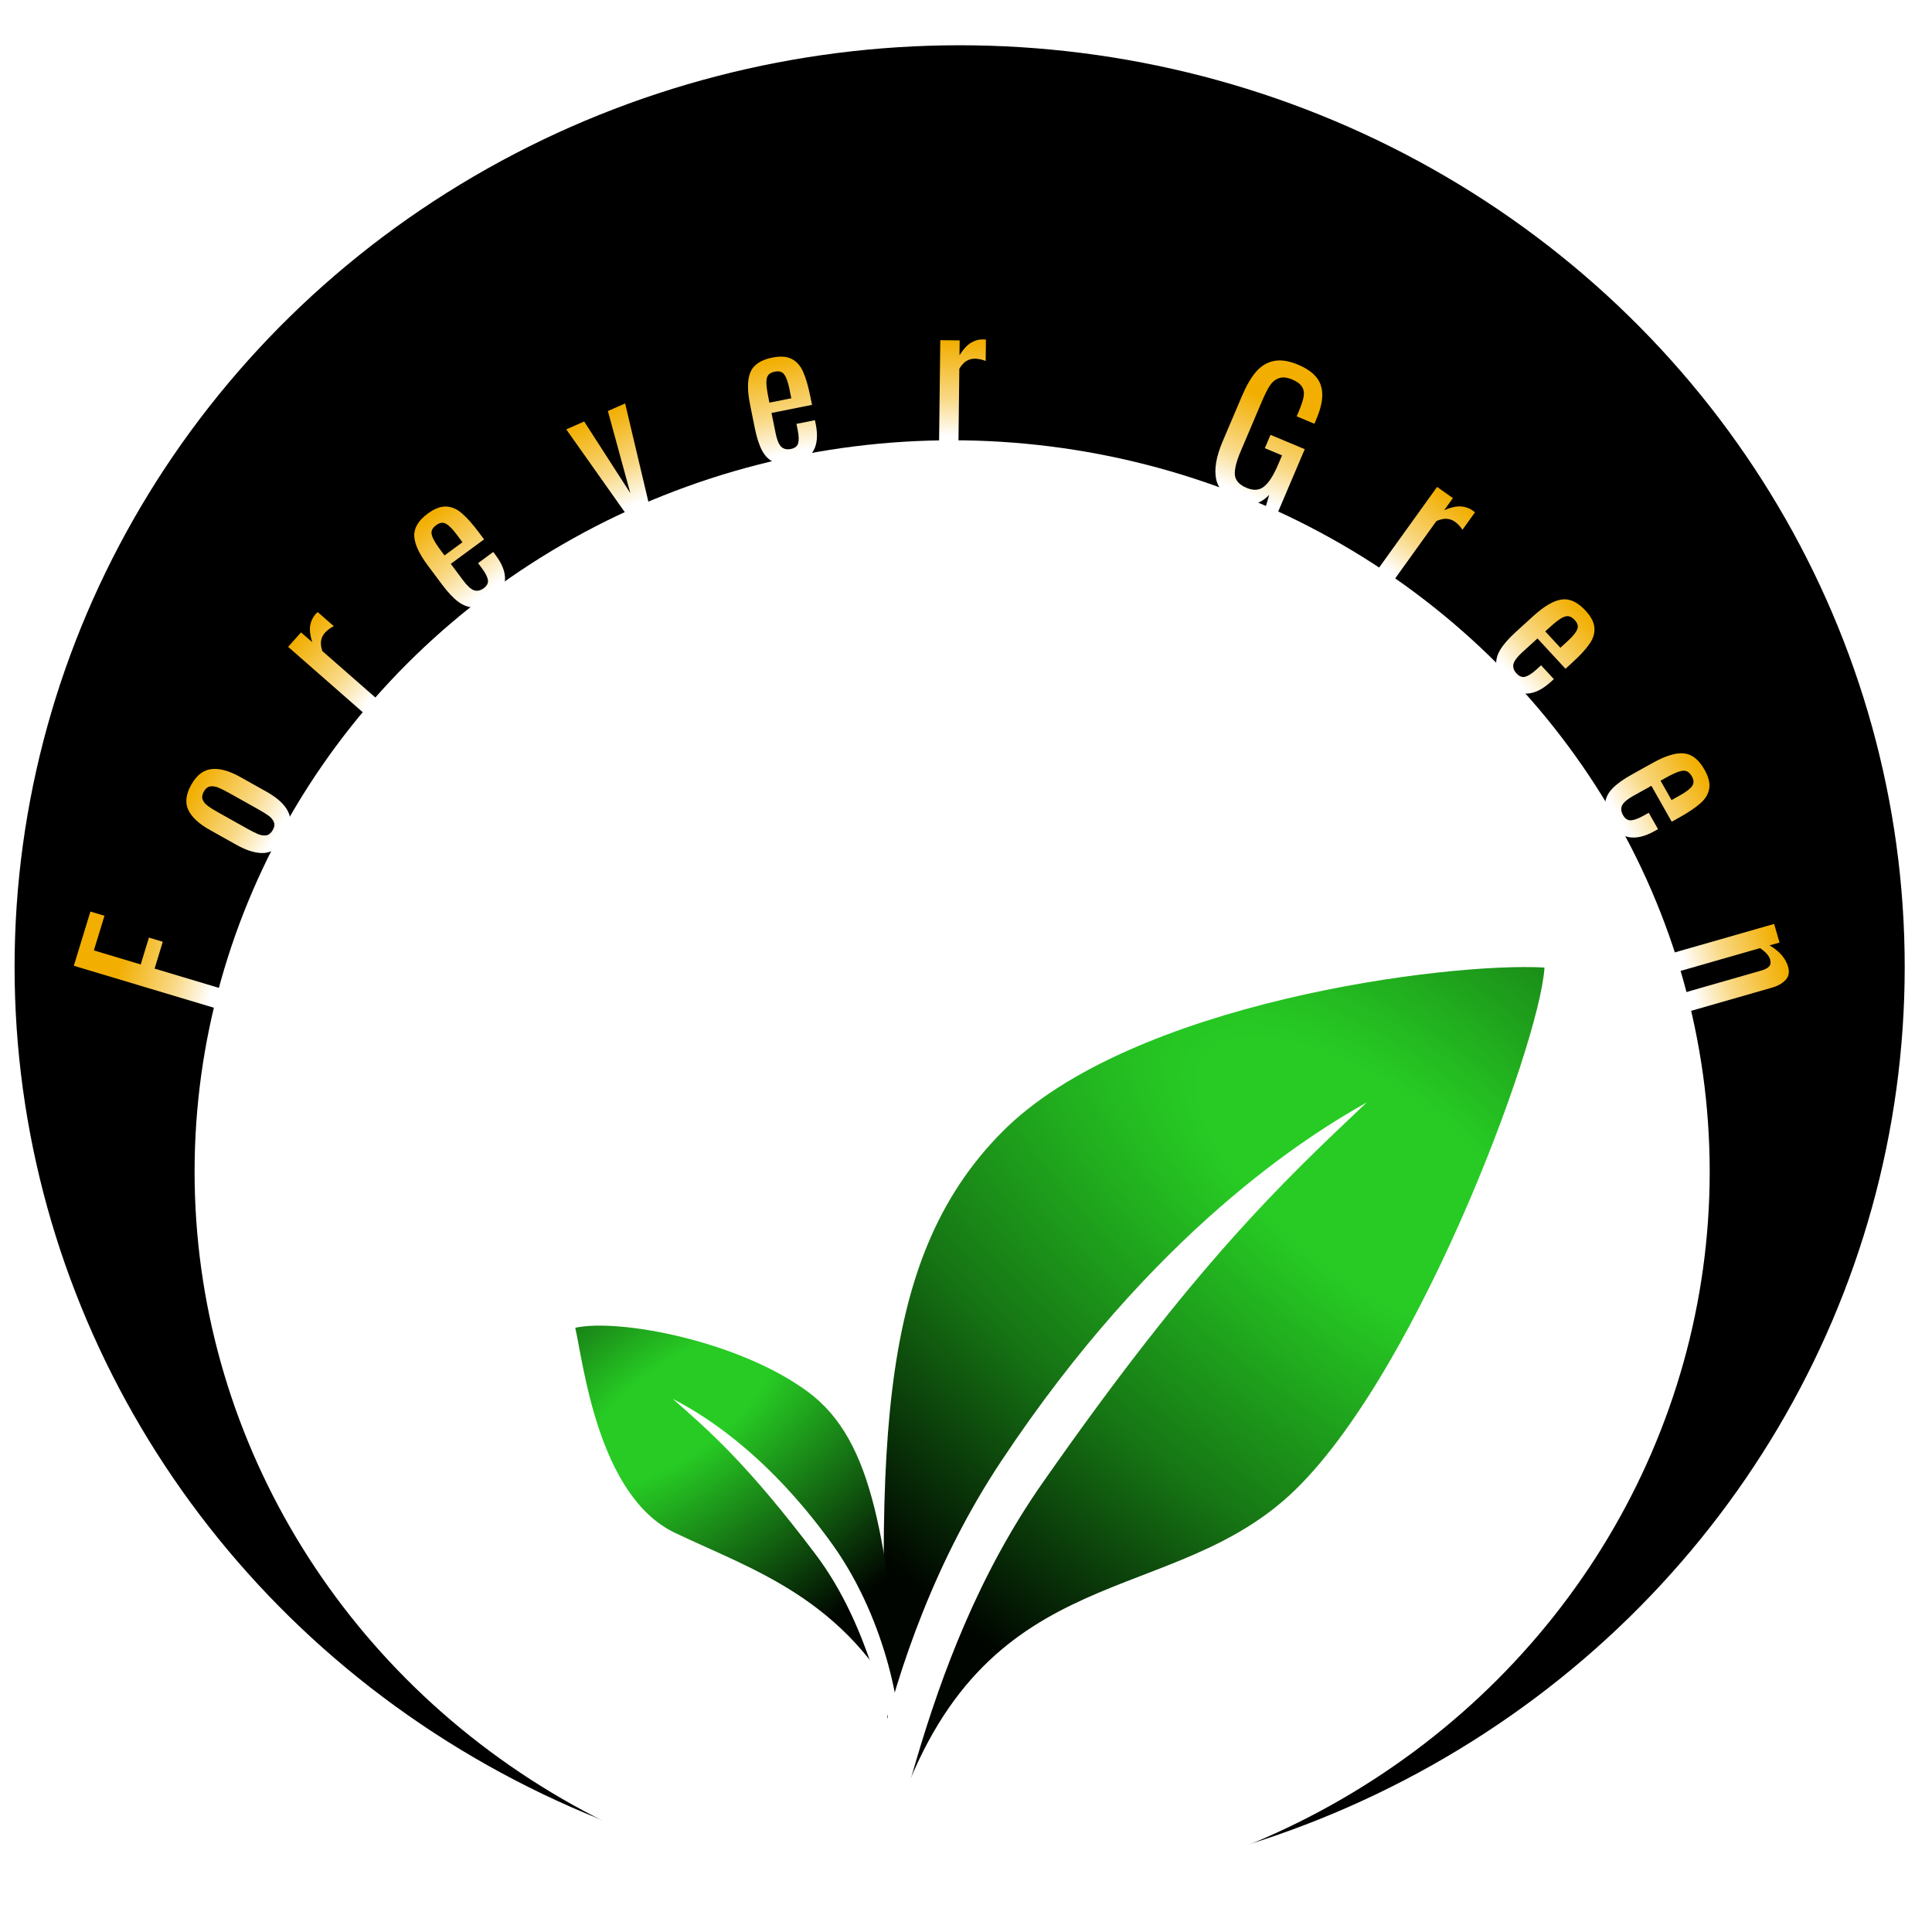 <svg width="128" height="128" viewBox="0 0 128 128" fill="none" xmlns="http://www.w3.org/2000/svg">
<rect x="0" y="0" width="128" height="128" fill="#333333" stroke="none"/>
<g clip-path="url(#clip0)">
<rect width="128" height="128" fill="white"/>
<ellipse cx="63.579" cy="64.061" rx="62.613" ry="61.062" fill="black"/>
<ellipse cx="63.082" cy="77.631" rx="50.19" ry="48.462" fill="white"/>
<path d="M102.326 64.102C102.014 69.267 93.485 92.097 85.073 99.387C76.661 106.677 64.67 103.312 59.108 121.202C57.943 96.518 57.855 83.625 66.382 75.005C74.908 66.384 95.928 63.734 102.326 64.102Z" fill="url(#paint0_radial)"/>
<path d="M38.112 87.968C38.648 90.316 39.62 99.111 44.706 101.549C49.792 103.986 56.048 105.864 59.96 113.676C58.621 102.259 58.048 95.516 53.478 92.174C48.909 88.832 41.022 87.337 38.112 87.968Z" fill="url(#paint1_radial)"/>
<path d="M69.047 98.281C60.563 110.432 59.366 124.624 56.947 129C56.194 125.37 57.803 109.671 66.309 96.841C76.443 81.554 86.677 75.215 90.552 73.038C84.955 78.33 79.224 83.706 69.047 98.281Z" fill="white"/>
<path d="M54.004 102.937C57.759 107.902 58.491 113.836 59.577 115.634C59.834 114.1 58.904 107.541 55.129 102.291C50.631 96.036 46.236 93.535 44.576 92.682C47.009 94.815 49.5 96.981 54.004 102.937Z" fill="white"/>
<path d="M4.891 63.985L5.99 60.393L6.921 60.672L6.219 62.967L9.322 63.897L9.866 62.118L10.785 62.394L10.242 64.173L14.597 65.478L14.201 66.775L4.891 63.985Z" fill="url(#paint2_linear)"/>
<path d="M18.898 55.458C18.534 56.098 18.086 56.448 17.555 56.508C17.021 56.558 16.39 56.379 15.665 55.973L13.906 54.988C13.18 54.582 12.704 54.141 12.478 53.666C12.248 53.18 12.316 52.617 12.68 51.977C13.04 51.344 13.487 51.003 14.022 50.954C14.553 50.894 15.181 51.067 15.907 51.473L17.666 52.458C18.392 52.864 18.869 53.31 19.099 53.796C19.325 54.272 19.258 54.826 18.898 55.458ZM18.071 54.995C18.186 54.794 18.21 54.614 18.142 54.458C18.075 54.301 17.96 54.163 17.798 54.045C17.635 53.926 17.404 53.783 17.104 53.615L15.209 52.554C14.909 52.386 14.666 52.264 14.479 52.187C14.286 52.106 14.104 52.078 13.934 52.102C13.764 52.126 13.622 52.239 13.507 52.44C13.392 52.642 13.366 52.825 13.43 52.988C13.497 53.145 13.615 53.285 13.785 53.407C13.947 53.526 14.178 53.669 14.479 53.837L16.373 54.898C16.674 55.066 16.917 55.188 17.103 55.265C17.289 55.342 17.468 55.368 17.638 55.344C17.812 55.313 17.956 55.197 18.071 54.995Z" fill="url(#paint3_linear)"/>
<path d="M19.09 42.856L19.944 41.897L20.684 42.545C20.549 42.108 20.503 41.744 20.548 41.453C20.598 41.156 20.716 40.904 20.902 40.694C20.95 40.641 20.998 40.592 21.047 40.55L22.112 41.483C21.869 41.611 21.676 41.755 21.532 41.917C21.394 42.072 21.308 42.247 21.275 42.441C21.24 42.623 21.266 42.853 21.351 43.13L25.159 46.466L24.305 47.425L19.09 42.856Z" fill="url(#paint4_linear)"/>
<path d="M32.604 39.737C32.172 40.054 31.777 40.221 31.418 40.236C31.055 40.245 30.706 40.125 30.37 39.876C30.034 39.626 29.674 39.245 29.291 38.733L28.343 37.464C27.769 36.695 27.47 36.047 27.445 35.519C27.422 34.98 27.72 34.483 28.338 34.028C28.79 33.696 29.198 33.54 29.562 33.56C29.933 33.575 30.281 33.727 30.605 34.014C30.932 34.29 31.308 34.714 31.734 35.284L32.071 35.736L29.866 37.357L30.699 38.472C30.953 38.811 31.186 39.022 31.397 39.105C31.611 39.176 31.827 39.132 32.046 38.971C32.265 38.809 32.358 38.627 32.326 38.422C32.288 38.212 32.154 37.953 31.925 37.645L31.674 37.309L32.679 36.569L32.837 36.781C33.273 37.364 33.48 37.901 33.458 38.394C33.436 38.886 33.152 39.334 32.604 39.737ZM30.64 35.925L30.266 35.425C29.984 35.047 29.744 34.806 29.547 34.703C29.352 34.589 29.135 34.619 28.896 34.794C28.729 34.918 28.628 35.051 28.595 35.194C28.569 35.333 28.607 35.504 28.709 35.707C28.806 35.903 28.979 36.168 29.227 36.502L29.45 36.799L30.64 35.925Z" fill="url(#paint5_linear)"/>
<path d="M37.517 28.448L38.703 27.925L41.761 32.673L40.274 27.233L41.416 26.729L43.04 33.591L41.601 34.225L37.517 28.448Z" fill="url(#paint6_linear)"/>
<path d="M52.569 30.678C52.043 30.783 51.615 30.766 51.285 30.628C50.954 30.482 50.69 30.224 50.493 29.856C50.296 29.487 50.134 28.989 50.008 28.362L49.694 26.809C49.504 25.869 49.511 25.154 49.714 24.665C49.923 24.166 50.405 23.842 51.158 23.692C51.708 23.582 52.142 23.614 52.463 23.787C52.791 23.958 53.041 24.243 53.211 24.641C53.387 25.03 53.546 25.573 53.687 26.271L53.799 26.824L51.115 27.358L51.391 28.723C51.474 29.138 51.594 29.428 51.75 29.593C51.912 29.748 52.126 29.8 52.393 29.747C52.66 29.693 52.822 29.567 52.88 29.368C52.936 29.161 52.926 28.87 52.85 28.493L52.767 28.082L53.991 27.838L54.044 28.097C54.188 28.81 54.145 29.386 53.915 29.823C53.684 30.26 53.236 30.545 52.569 30.678ZM52.425 26.388L52.302 25.776C52.208 25.314 52.094 24.994 51.961 24.817C51.833 24.63 51.624 24.566 51.334 24.623C51.13 24.664 50.983 24.742 50.892 24.858C50.809 24.973 50.77 25.143 50.775 25.371C50.778 25.59 50.821 25.904 50.904 26.312L50.977 26.676L52.425 26.388Z" fill="url(#paint7_linear)"/>
<path d="M62.297 22.538L63.58 22.552L63.569 23.537C63.813 23.147 64.061 22.874 64.311 22.717C64.568 22.56 64.837 22.483 65.117 22.486C65.189 22.487 65.257 22.491 65.321 22.5L65.304 23.916C65.049 23.817 64.814 23.767 64.598 23.764C64.39 23.762 64.201 23.812 64.032 23.914C63.871 24.008 63.713 24.178 63.558 24.424L63.498 29.488L62.214 29.474L62.297 22.538Z" fill="url(#paint8_linear)"/>
<path d="M82.011 33.252C81.199 32.912 80.721 32.413 80.575 31.753C80.433 31.087 80.576 30.249 81.005 29.24L82.279 26.247C82.573 25.555 82.885 25.017 83.213 24.634C83.551 24.247 83.944 24.008 84.391 23.917C84.849 23.822 85.384 23.903 85.996 24.159C86.823 24.505 87.327 24.963 87.51 25.534C87.701 26.108 87.605 26.844 87.223 27.743L87.082 28.074L85.909 27.583L86.026 27.307C86.208 26.88 86.321 26.542 86.367 26.292C86.415 26.035 86.38 25.812 86.26 25.623C86.148 25.437 85.93 25.276 85.605 25.14C85.258 24.995 84.965 24.968 84.727 25.059C84.491 25.143 84.291 25.306 84.127 25.55C83.97 25.797 83.797 26.141 83.609 26.582L82.2 29.896C81.908 30.581 81.78 31.108 81.814 31.478C81.858 31.843 82.116 32.125 82.589 32.322C83.053 32.517 83.44 32.487 83.747 32.234C84.062 31.985 84.371 31.503 84.675 30.788L84.939 30.17L83.799 29.693L84.174 28.809L86.443 29.759L84.559 34.187L83.773 33.859L84.089 32.781C83.486 33.422 82.793 33.579 82.011 33.252Z" fill="url(#paint9_linear)"/>
<path d="M95.21 32.26L96.258 33L95.683 33.8C96.108 33.62 96.468 33.536 96.764 33.55C97.067 33.567 97.332 33.657 97.561 33.819C97.619 33.86 97.673 33.903 97.72 33.946L96.894 35.096C96.741 34.871 96.576 34.695 96.4 34.571C96.23 34.451 96.046 34.385 95.848 34.372C95.662 34.358 95.434 34.407 95.165 34.521L92.209 38.635L91.161 37.894L95.21 32.26Z" fill="url(#paint10_linear)"/>
<path d="M99.764 45.246C99.4 44.852 99.192 44.48 99.139 44.128C99.092 43.77 99.175 43.413 99.39 43.056C99.605 42.698 99.949 42.304 100.422 41.873L101.594 40.807C102.305 40.161 102.923 39.799 103.45 39.72C103.987 39.641 104.517 39.884 105.038 40.448C105.418 40.859 105.617 41.245 105.635 41.607C105.659 41.975 105.544 42.334 105.29 42.684C105.047 43.034 104.663 43.449 104.136 43.928L103.718 44.308L101.862 42.299L100.832 43.236C100.518 43.522 100.331 43.773 100.27 43.99C100.221 44.208 100.289 44.417 100.473 44.616C100.658 44.816 100.851 44.889 101.052 44.836C101.259 44.777 101.505 44.618 101.789 44.36L102.1 44.077L102.947 44.993L102.751 45.171C102.213 45.661 101.695 45.921 101.2 45.95C100.704 45.98 100.225 45.745 99.764 45.246ZM103.378 42.914L103.84 42.494C104.189 42.177 104.406 41.915 104.488 41.71C104.583 41.505 104.529 41.294 104.328 41.077C104.187 40.925 104.043 40.839 103.896 40.822C103.754 40.81 103.587 40.865 103.394 40.986C103.207 41.102 102.96 41.3 102.652 41.58L102.377 41.831L103.378 42.914Z" fill="url(#paint11_linear)"/>
<path d="M106.694 54.453C106.43 53.987 106.313 53.576 106.342 53.221C106.378 52.862 106.541 52.533 106.831 52.234C107.122 51.935 107.546 51.63 108.106 51.318L109.49 50.547C110.329 50.08 111.013 49.868 111.543 49.911C112.085 49.958 112.544 50.315 112.922 50.983C113.198 51.47 113.304 51.892 113.239 52.249C113.178 52.612 112.984 52.936 112.657 53.218C112.34 53.505 111.871 53.821 111.249 54.167L110.756 54.442L109.409 52.062L108.193 52.739C107.822 52.946 107.583 53.148 107.474 53.346C107.376 53.547 107.394 53.765 107.528 54.002C107.662 54.239 107.833 54.354 108.041 54.348C108.256 54.338 108.532 54.24 108.867 54.053L109.234 53.848L109.849 54.934L109.618 55.063C108.982 55.417 108.419 55.552 107.93 55.467C107.441 55.383 107.029 55.045 106.694 54.453ZM110.744 53.007L111.289 52.703C111.702 52.473 111.972 52.268 112.099 52.087C112.237 51.909 112.234 51.692 112.088 51.434C111.986 51.253 111.865 51.137 111.726 51.087C111.591 51.043 111.416 51.058 111.2 51.132C110.992 51.203 110.706 51.339 110.342 51.542L110.017 51.723L110.744 53.007Z" fill="url(#paint12_linear)"/>
<path d="M117.54 61.213L117.899 62.446L117.241 62.634C117.895 63.021 118.303 63.491 118.464 64.044C118.569 64.405 118.513 64.699 118.296 64.928C118.079 65.157 117.778 65.326 117.394 65.436L111.994 66.984L111.636 65.752L116.677 64.306C116.931 64.233 117.109 64.141 117.209 64.029C117.31 63.917 117.331 63.761 117.273 63.561C117.202 63.315 116.979 63.067 116.606 62.816L111.23 64.358L110.871 63.125L117.54 61.213Z" fill="url(#paint13_linear)"/>
</g>
<defs>
<radialGradient id="paint0_radial" cx="0" cy="0" r="1" gradientUnits="userSpaceOnUse" gradientTransform="translate(91.379 78.815) rotate(127.419) scale(51.095 120.263)">
<stop offset="0.12" stop-color="#27CB24"/>
<stop offset="0.453" stop-color="#167514"/>
<stop offset="0.776" stop-color="#000500"/>
</radialGradient>
<radialGradient id="paint1_radial" cx="0" cy="0" r="1" gradientUnits="userSpaceOnUse" gradientTransform="translate(44.828 93.433) rotate(54.224) scale(24.925 60.857)">
<stop offset="0.12" stop-color="#27CB24"/>
<stop offset="0.427" stop-color="#136411"/>
<stop offset="0.693" stop-color="#000500"/>
</radialGradient>
<linearGradient id="paint2_linear" x1="1.347" y1="60.942" x2="19.734" y2="66.564" gradientUnits="userSpaceOnUse">
<stop offset="0.375" stop-color="#F2AF02"/>
<stop offset="0.573" stop-color="#F9D986"/>
<stop offset="0.703" stop-color="white"/>
</linearGradient>
<linearGradient id="paint3_linear" x1="6.914" y1="48.025" x2="23.602" y2="57.524" gradientUnits="userSpaceOnUse">
<stop offset="0.375" stop-color="#F2AF02"/>
<stop offset="0.573" stop-color="#F9D986"/>
<stop offset="0.703" stop-color="white"/>
</linearGradient>
<linearGradient id="paint4_linear" x1="14.738" y1="37.124" x2="29.057" y2="49.872" gradientUnits="userSpaceOnUse">
<stop offset="0.375" stop-color="#F2AF02"/>
<stop offset="0.573" stop-color="#F9D986"/>
<stop offset="0.703" stop-color="white"/>
</linearGradient>
<linearGradient id="paint5_linear" x1="24.677" y1="28.074" x2="36.015" y2="43.493" gradientUnits="userSpaceOnUse">
<stop offset="0.375" stop-color="#F2AF02"/>
<stop offset="0.573" stop-color="#F9D986"/>
<stop offset="0.703" stop-color="white"/>
</linearGradient>
<linearGradient id="paint6_linear" x1="36.91" y1="20.997" x2="44.616" y2="38.486" gradientUnits="userSpaceOnUse">
<stop offset="0.375" stop-color="#F2AF02"/>
<stop offset="0.573" stop-color="#F9D986"/>
<stop offset="0.703" stop-color="white"/>
</linearGradient>
<linearGradient id="paint7_linear" x1="50.405" y1="16.738" x2="54.133" y2="35.463" gradientUnits="userSpaceOnUse">
<stop offset="0.375" stop-color="#F2AF02"/>
<stop offset="0.573" stop-color="#F9D986"/>
<stop offset="0.703" stop-color="white"/>
</linearGradient>
<linearGradient id="paint8_linear" x1="63.835" y1="15.491" x2="63.618" y2="34.578" gradientUnits="userSpaceOnUse">
<stop offset="0.375" stop-color="#F2AF02"/>
<stop offset="0.573" stop-color="#F9D986"/>
<stop offset="0.703" stop-color="white"/>
</linearGradient>
<linearGradient id="paint9_linear" x1="88.153" y1="20.512" x2="80.777" y2="38.146" gradientUnits="userSpaceOnUse">
<stop offset="0.375" stop-color="#F2AF02"/>
<stop offset="0.573" stop-color="#F9D986"/>
<stop offset="0.703" stop-color="white"/>
</linearGradient>
<linearGradient id="paint10_linear" x1="100.515" y1="27.357" x2="89.465" y2="42.99" gradientUnits="userSpaceOnUse">
<stop offset="0.375" stop-color="#F2AF02"/>
<stop offset="0.573" stop-color="#F9D986"/>
<stop offset="0.703" stop-color="white"/>
</linearGradient>
<linearGradient id="paint11_linear" x1="110.618" y1="36.217" x2="96.537" y2="49.233" gradientUnits="userSpaceOnUse">
<stop offset="0.375" stop-color="#F2AF02"/>
<stop offset="0.573" stop-color="#F9D986"/>
<stop offset="0.703" stop-color="white"/>
</linearGradient>
<linearGradient id="paint12_linear" x1="119.316" y1="48.13" x2="102.599" y2="57.591" gradientUnits="userSpaceOnUse">
<stop offset="0.375" stop-color="#F2AF02"/>
<stop offset="0.573" stop-color="#F9D986"/>
<stop offset="0.703" stop-color="white"/>
</linearGradient>
<linearGradient id="paint13_linear" x1="125.04" y1="61.7" x2="106.573" y2="67.074" gradientUnits="userSpaceOnUse">
<stop offset="0.375" stop-color="#F2AF02"/>
<stop offset="0.573" stop-color="#F9D986"/>
<stop offset="0.703" stop-color="white"/>
</linearGradient>
<clipPath id="clip0">
<rect width="128" height="128" fill="white"/>
</clipPath>
</defs>
</svg>
